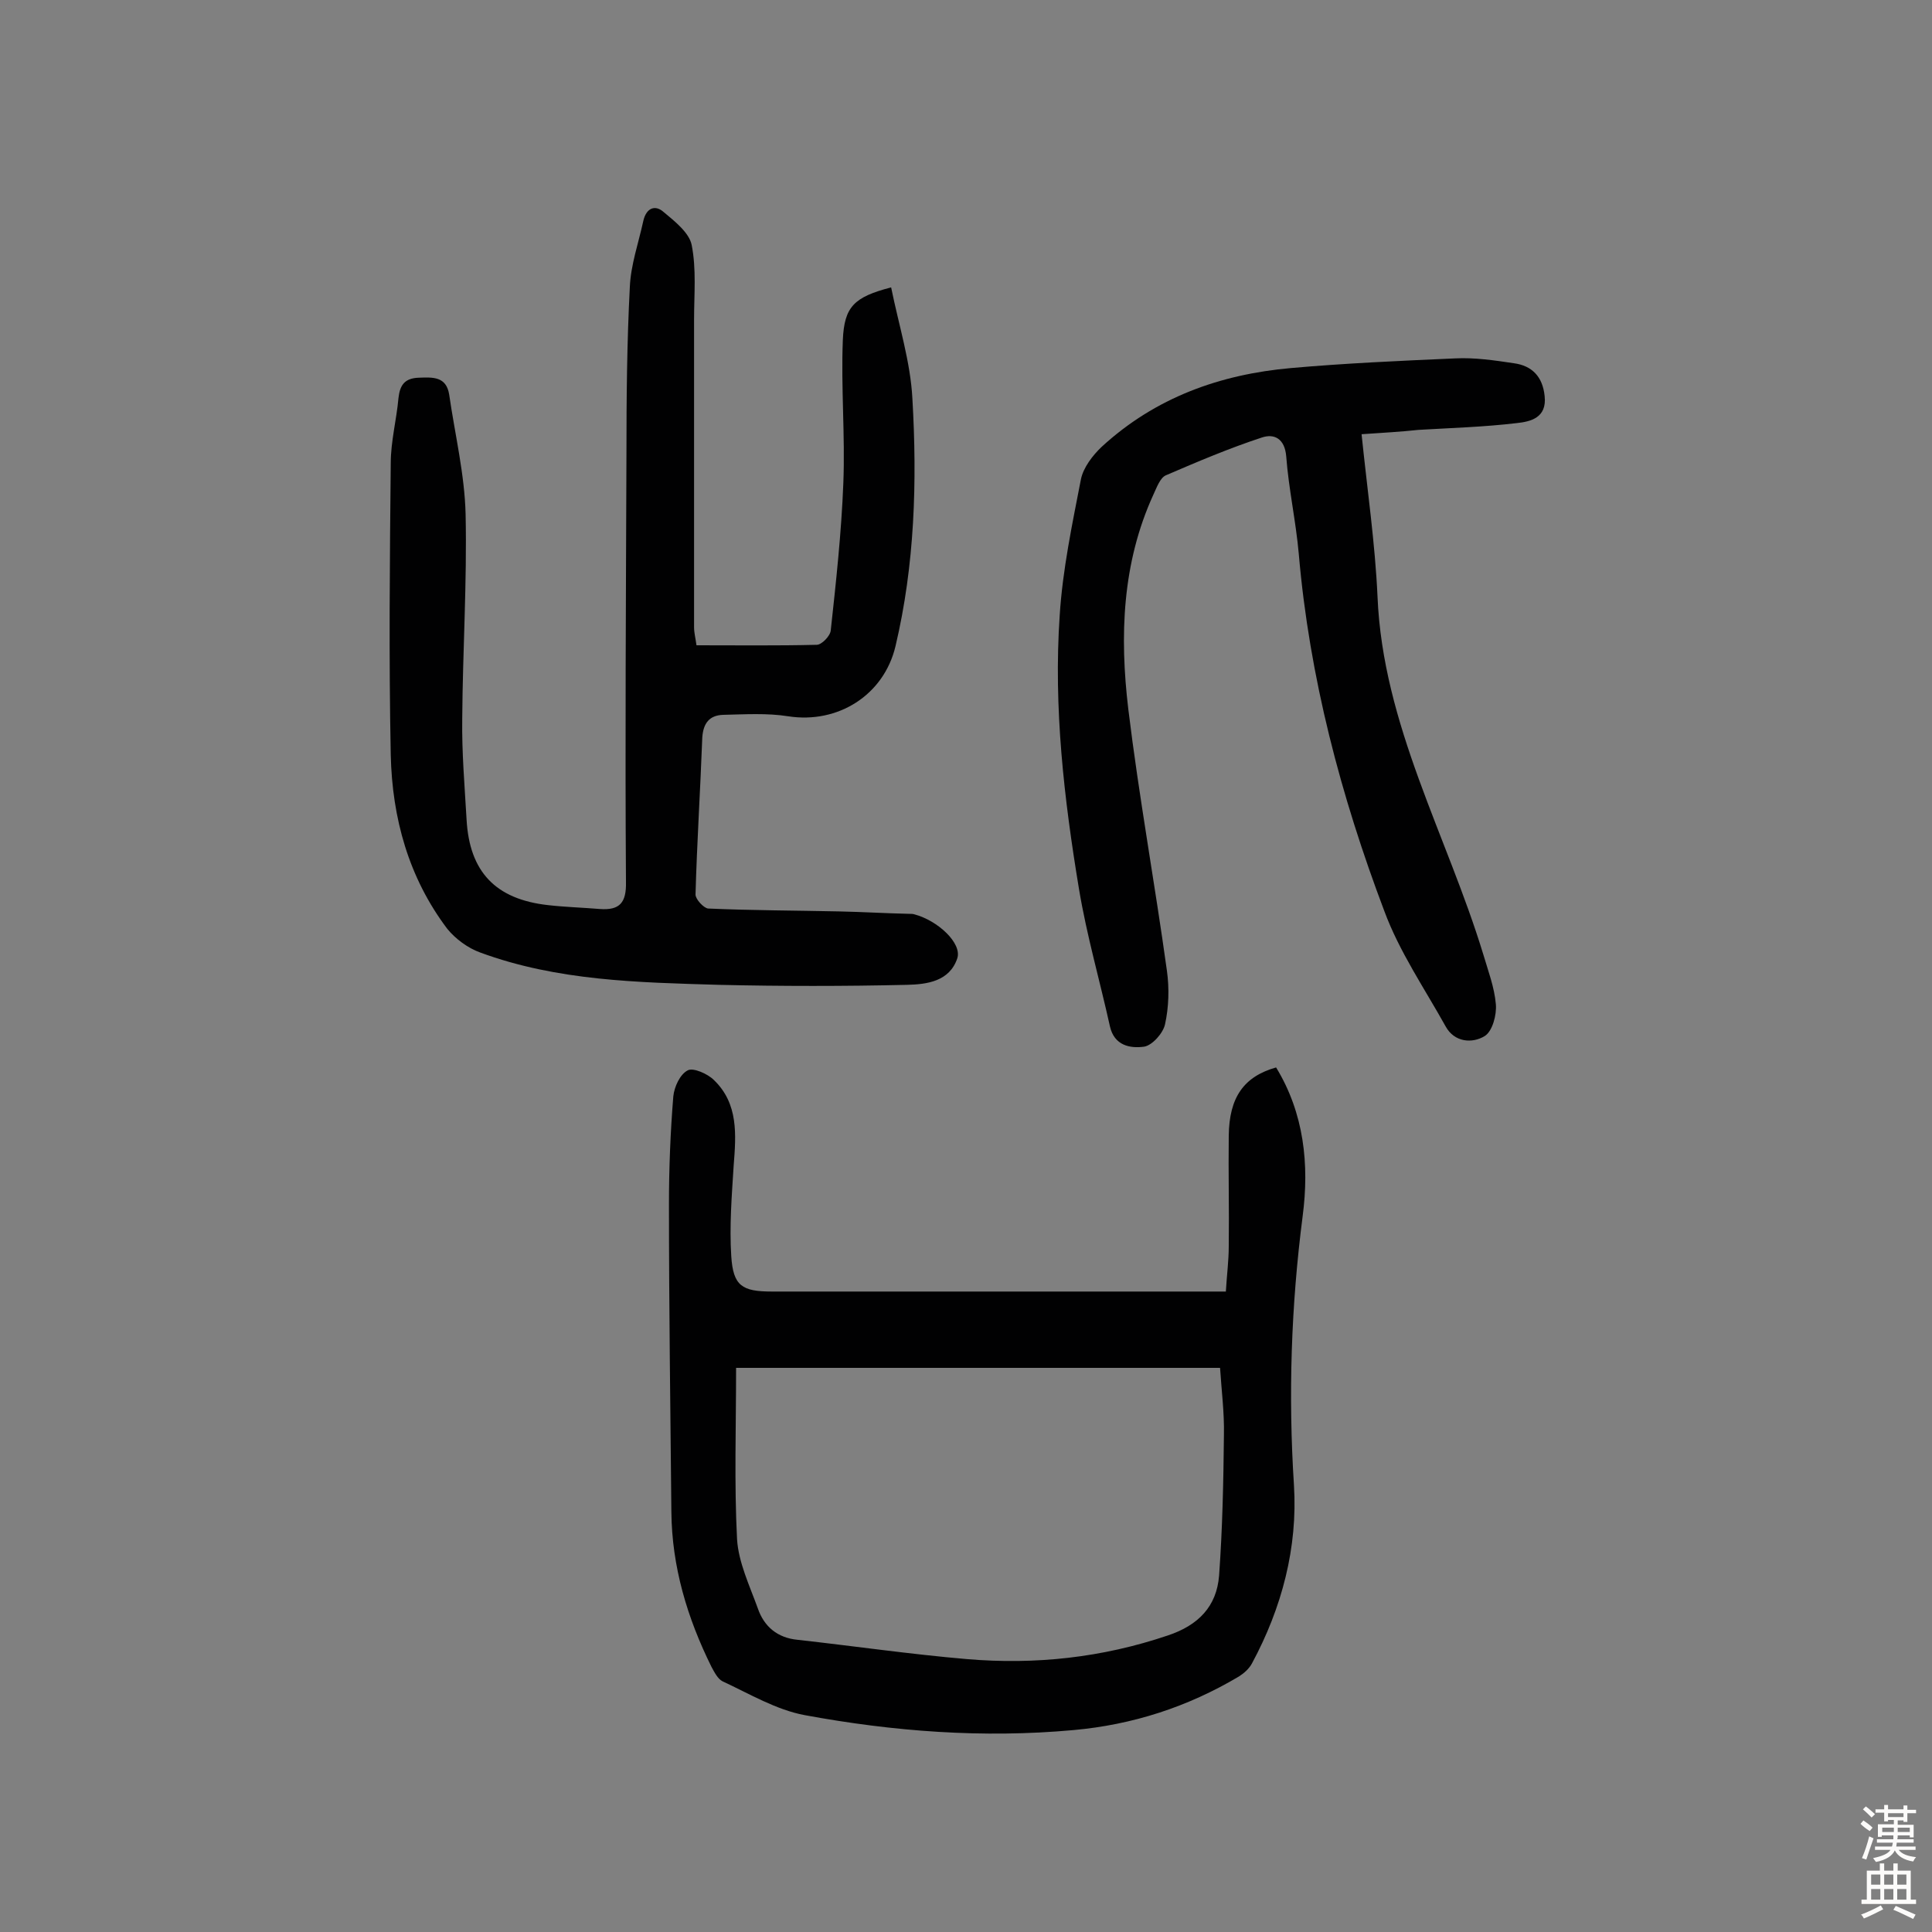 <svg enable-background="new 0 0 400 400" viewBox="0 0 400 400" xmlns="http://www.w3.org/2000/svg"><rect x="0" y="0" width="400" height="400" fill="#808080" stroke="none"/><g fill="#010102"><path d="m184.5 59.5c1.6 7.9 4 15.4 4.4 23 1 17.2.5 34.4-3.5 51.3-2.4 10.1-11.9 16.1-22.2 14.5-4.4-.7-9-.4-13.5-.3-2.8.1-4.1 1.7-4.3 4.7-.4 10.8-1.1 21.7-1.4 32.5 0 1 1.7 2.8 2.6 2.9 9.1.4 18.1.4 27.2.6 4.8.1 9.7.4 14.5.5.3 0 .7 0 1 .1 4.9 1.3 9.9 6 8.9 9.1-1.6 4.8-6.3 5.4-10.4 5.5-13 .3-26 .3-39 0-16.7-.5-33.4-.8-49.4-6.7-2.5-.9-5.1-2.8-6.8-4.9-8-10.6-11.4-22.9-11.7-36-.4-20.1-.2-40.3 0-60.4 0-4.5 1.2-9 1.6-13.5.3-2.7 1.3-4.1 4.2-4.2s5.7-.3 6.3 3.5c1.2 8.3 3.2 16.5 3.4 24.8.3 14.1-.6 28.2-.7 42.3-.1 7 .5 13.9.9 20.9.6 10.8 6 16.5 16.9 17.7 3.5.4 7.1.5 10.7.8 4.1.3 5.5-1.3 5.4-5.6-.2-29.6 0-59.1.1-88.7 0-11.5.1-23 .7-34.5.2-4.6 1.8-9.1 2.8-13.7.6-2.6 2.4-3.4 4.2-1.8 2.3 1.9 5.3 4.3 5.8 6.8 1 5 .5 10.3.5 15.4v63.8c0 1.1.3 2.2.5 3.7 8.4 0 16.7.1 24.9-.1 1 0 2.8-1.8 2.9-3 1.1-10.1 2.2-20.2 2.6-30.4.4-9.9-.5-19.8-.1-29.7.3-6.9 2.3-8.9 10-10.9z"/><path d="m253.8 267.4c.2-3.4.6-6.4.6-9.4.1-7.6-.1-15.3 0-22.9.1-7.9 3.1-12.2 9.8-14.1 5.8 9.5 6.9 20.1 5.5 30.8-2.4 18.6-3 37.1-1.8 55.7.8 12.9-2.5 25.4-8.7 36.9-.6 1.1-1.6 2-2.7 2.7-10.6 6.3-22 10-34.3 11.1-18.7 1.7-37.2.3-55.6-3.1-5.9-1.1-11.4-4.4-17-7-1-.5-1.7-1.9-2.3-3-5-10.1-8.2-20.7-8.3-32.1-.2-21.2-.5-42.5-.5-63.7 0-7.4.3-14.9.9-22.3.2-2 1.4-4.6 3-5.4 1.1-.6 4.1.7 5.4 2 5.1 4.9 4.6 11.3 4.1 17.7-.4 6.3-.9 12.6-.5 18.8.4 6.1 2.2 7.3 8.4 7.3h88.2zm-101.4 15.8c0 12.2-.4 23.9.2 35.5.3 4.8 2.6 9.6 4.3 14.3 1.3 3.8 4.1 6.1 8.2 6.5 11.7 1.3 23.4 3 35.1 4 14.2 1.2 28-.3 41.6-4.9 6.3-2.1 10.1-6 10.6-12.4.7-9.7.9-19.4 1-29.1.1-4.6-.5-9.2-.8-13.9-33.6 0-66.5 0-100.2 0z"/><path d="m281.9 89.9c1.2 11.7 2.8 22.6 3.3 33.6 1.1 26.6 14.4 49.5 21.9 74.1 1 3.4 2.3 6.8 2.6 10.3.2 2.2-.7 5.6-2.3 6.6-2.6 1.6-6.3 1.3-8.1-2-4.4-7.9-9.6-15.5-12.7-23.9-9-23.8-15.5-48.4-17.7-73.9-.6-6.8-2.1-13.5-2.6-20.2-.3-3.7-2.5-4.8-5.1-3.9-6.7 2.2-13.3 5-19.8 7.8-1.2.5-1.9 2.5-2.6 4-6.5 14.2-7 29.3-5.2 44.4 2.2 18.1 5.5 36.1 8 54.2.5 3.6.4 7.5-.4 11.1-.4 1.8-2.6 4.3-4.3 4.6-2.9.4-6.2-.2-7.1-4.2-2.1-9.5-4.8-18.8-6.4-28.4-3.1-18.7-5.3-37.6-4-56.7.6-9.5 2.6-18.9 4.4-28.2.5-2.4 2.4-4.9 4.3-6.7 11.1-10.2 24.5-15 39.2-16.3 11.3-1 22.6-1.5 34-2 4-.2 8.1.4 12.1 1 3.8.5 6 2.8 6.4 6.8.5 4.5-2.9 5.3-5.8 5.6-6.7.8-13.5 1-20.3 1.4-3.7.4-7.4.6-11.8.9z"/></g><path d="m385.2 377.6.6-.7c.6.4 1.3.9 1.9 1.5l-.6.7c-.8-.5-1.4-1-1.9-1.5zm.3 7.1c.6-1.4 1.1-2.9 1.5-4.5.3.1.6.3.9.4-.5 1.4-1 2.9-1.5 4.4zm.2-10.1.6-.6c.7.5 1.3 1.1 1.9 1.6l-.7.7c-.6-.6-1.2-1.2-1.8-1.7zm8.4-.8h.8v.9h1.8v.7h-1.8v1.8h-.8v-.3h-1.2v.9h3.3v2.6h-.8v-.4h-2.5c0 .3 0 .6-.1.8h3.4v.7h-3.5c0 .3-.1.6-.1.8h4v.7h-3.5c.7.9 1.9 1.3 3.6 1.5-.2.2-.4.5-.6.9-1.9-.3-3.2-1.1-3.8-2.3-.5 1.1-1.8 2-3.9 2.4-.2-.3-.4-.5-.6-.8 1.9-.4 3.1-.9 3.6-1.7h-3.2v-.7h3.5c.1-.2.1-.5.2-.8h-3.3v-.7h3.4c0-.2 0-.5 0-.8h-2.4v.3h-.8v-2.6h3.3v-.9h-1.2v.3h-.8v-1.8h-1.8v-.7h1.8v-.9h.8v.9h3.2zm-4.4 5.5h2.4c0-.3 0-.6 0-.9h-2.4zm1.2-3.1h3.2v-.8h-3.2zm4.4 2.2h-2.4v.9h2.5v-.9z" fill="#fcfbfa"/><path d="m389.2 385.8h.9v1.5h1.9v-1.5h.9v1.5h2.7v6h1.1v.9h-11.3v-.9h1.1v-6h2.7zm.2 8.7.5.8c-1.2.6-2.5 1.3-4 1.9-.2-.3-.3-.6-.6-.8 1.6-.6 3-1.3 4.1-1.9zm-2-4.3h1.9v-2.1h-1.9zm0 3.1h1.9v-2.2h-1.9zm2.7-3.1h1.9v-2.1h-1.9zm0 3.1h1.9v-2.2h-1.9zm2.4 1.3c1.4.6 2.7 1.2 4.1 1.8l-.5.9c-1.5-.7-2.8-1.4-4.1-1.9zm2.2-6.5h-1.9v2.1h1.9zm-1.9 5.2h1.9v-2.2h-1.9z" fill="#fcfbfa"/></svg>
